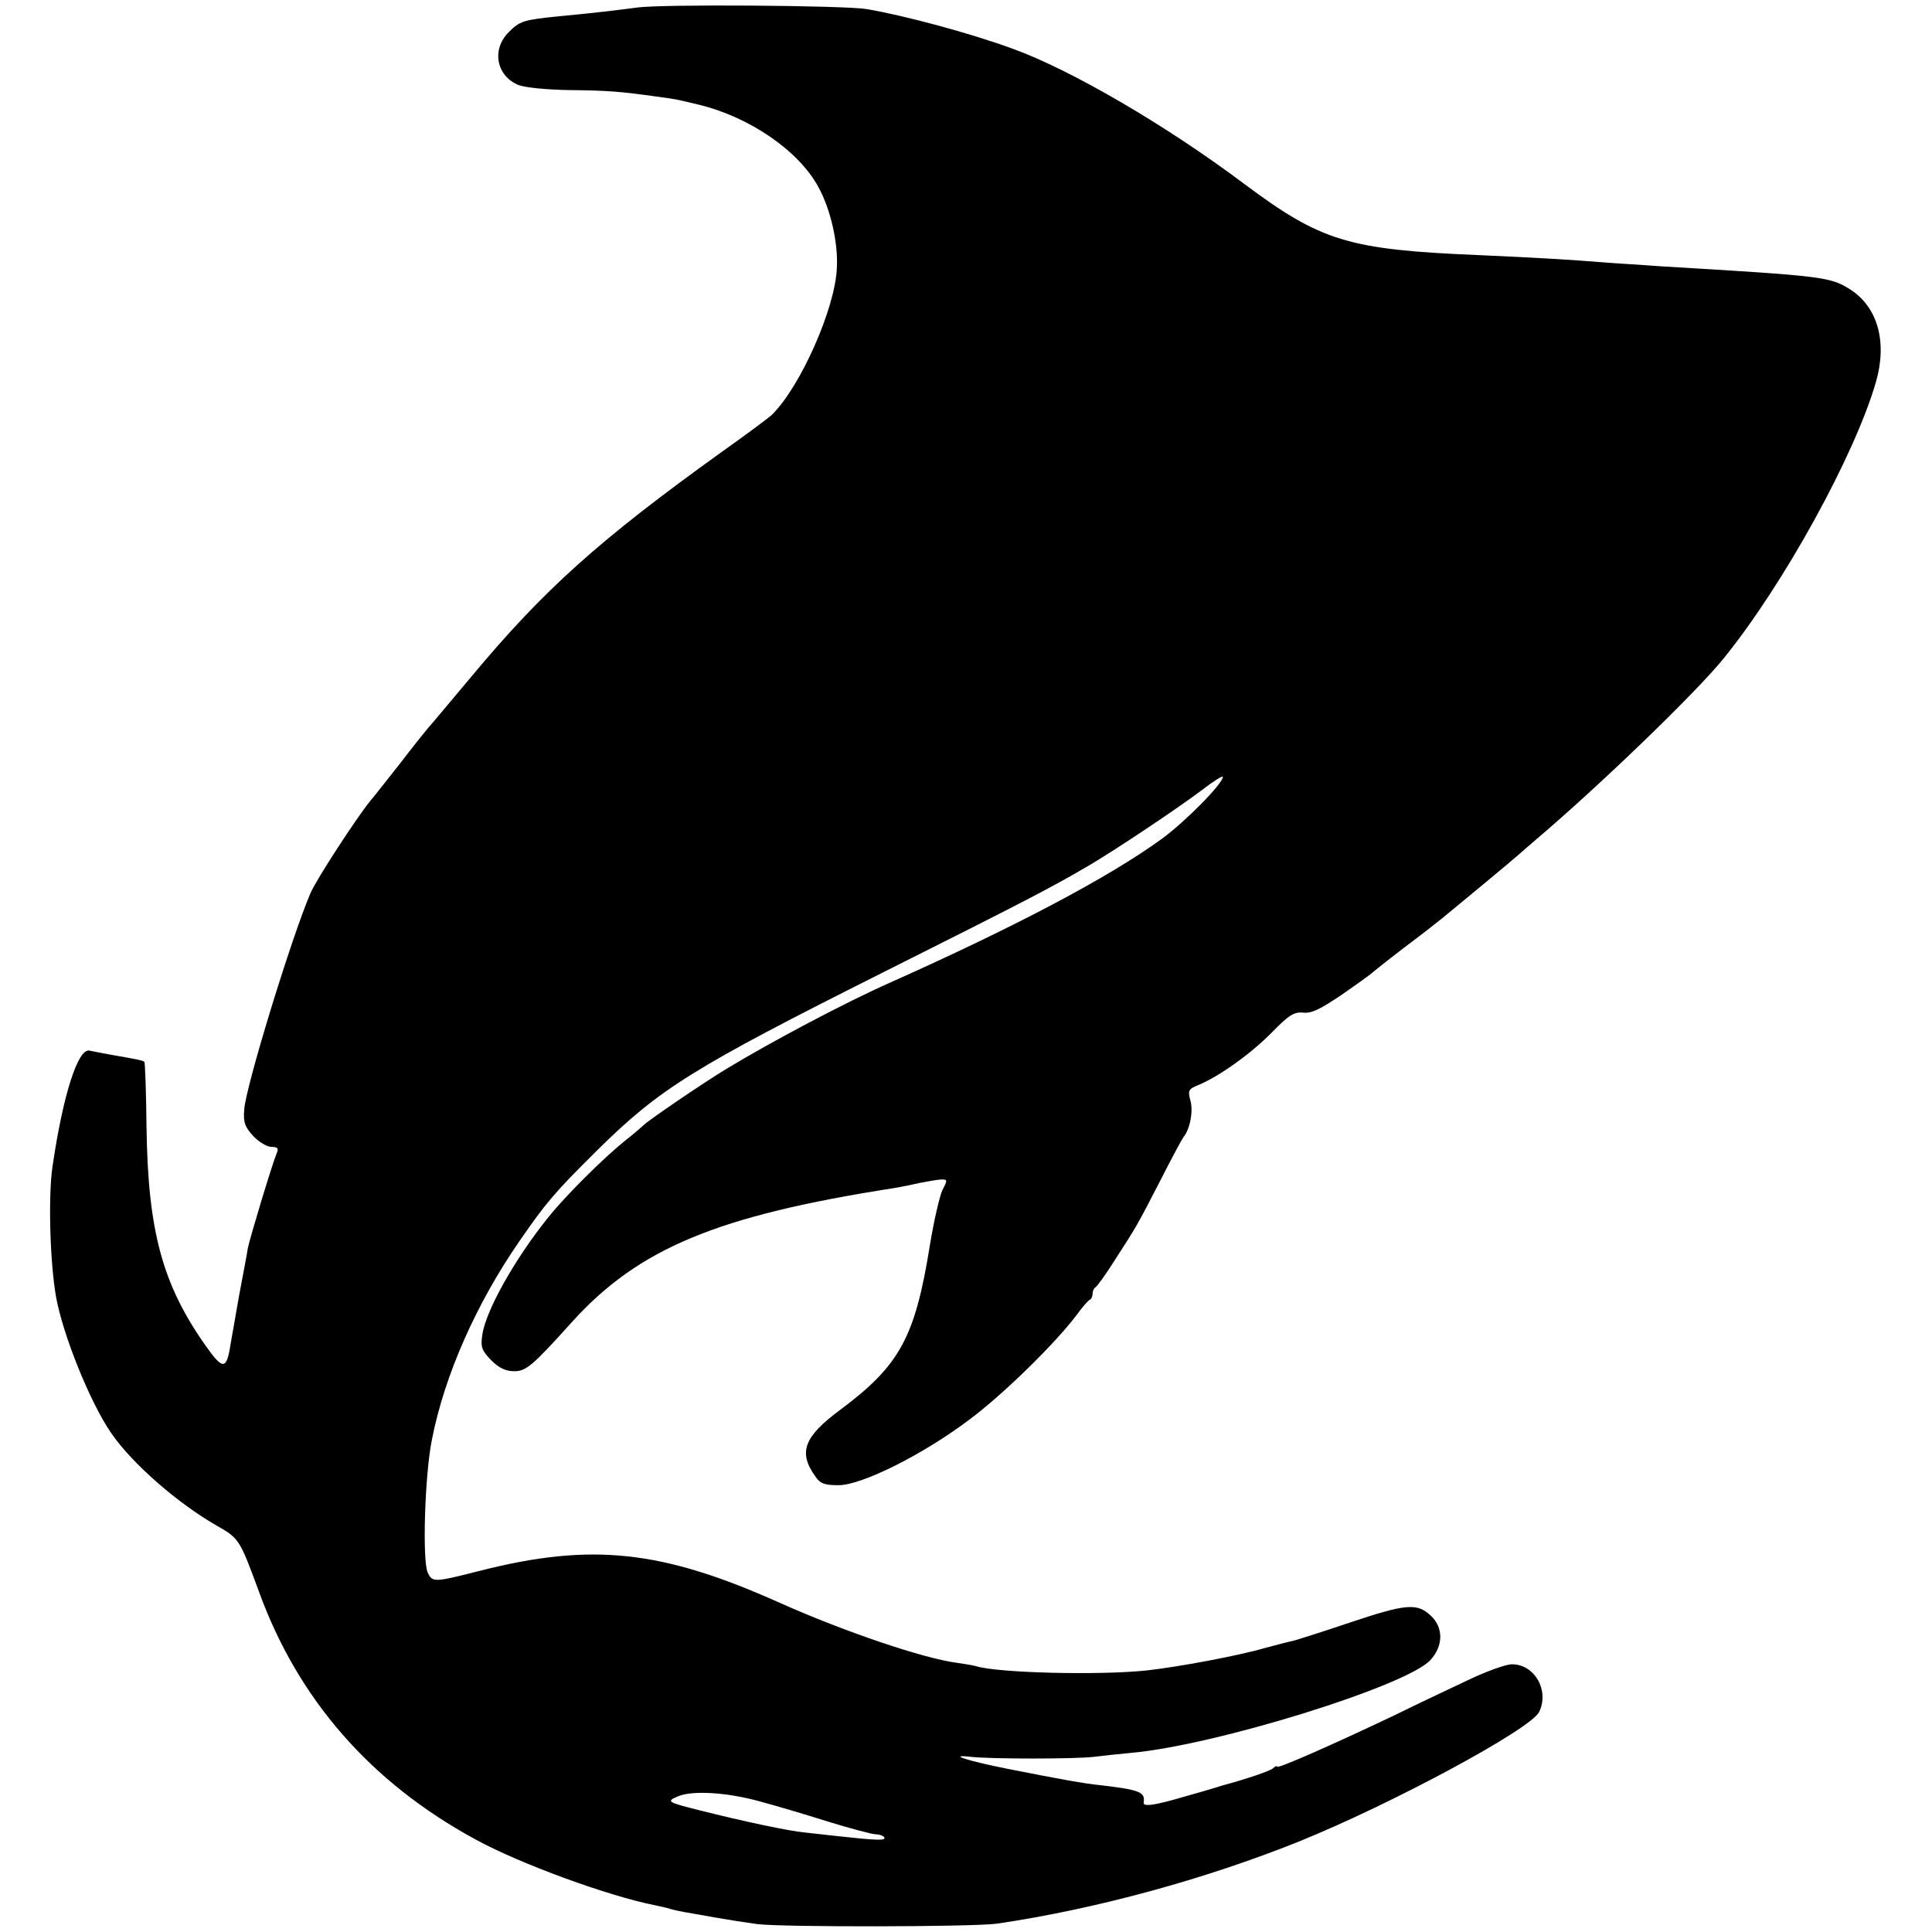 <?xml version="1.0" standalone="no"?>
<!DOCTYPE svg PUBLIC "-//W3C//DTD SVG 20010904//EN"
 "http://www.w3.org/TR/2001/REC-SVG-20010904/DTD/svg10.dtd">
<svg version="1.0" xmlns="http://www.w3.org/2000/svg"
 width="534pt" height="534pt" viewBox="0 0 534 534"
 preserveAspectRatio="xMidYMid meet">
<g transform="translate(0,534) scale(0.1,-0.1)"
fill="#000000" stroke="none">
<path d="M1760 5319 c-55 -7 -99 -13 -215 -24 -99 -10 -108 -13 -139 -44 -48
-48 -34 -121 27 -146 18 -7 78 -13 140 -14 106 -1 143 -4 242 -18 59 -8 47 -6
115 -22 142 -34 278 -128 332 -228 34 -62 55 -154 51 -225 -5 -111 -100 -325
-178 -403 -5 -6 -68 -53 -140 -104 -341 -245 -493 -382 -692 -621 -58 -69
-113 -135 -123 -146 -10 -12 -42 -52 -71 -90 -30 -38 -58 -74 -64 -81 -5 -7
-15 -18 -21 -26 -37 -45 -150 -218 -166 -256 -53 -124 -179 -535 -183 -598 -3
-35 2 -48 25 -73 15 -16 38 -30 50 -30 17 0 21 -4 15 -17 -13 -31 -75 -237
-80 -263 -2 -14 -13 -72 -24 -130 -10 -58 -21 -119 -24 -137 -11 -70 -21 -70
-69 -2 -119 169 -159 316 -163 602 -1 98 -4 180 -6 182 -4 4 -19 7 -94 20 -22
4 -48 9 -57 11 -32 9 -74 -122 -103 -321 -12 -81 -7 -264 10 -360 19 -105 94
-292 153 -377 58 -84 184 -194 293 -256 60 -34 62 -38 115 -182 108 -297 309
-527 598 -684 124 -68 369 -157 496 -182 14 -3 33 -7 42 -10 10 -3 28 -7 40
-9 13 -2 51 -9 85 -15 34 -6 85 -14 115 -18 69 -9 598 -8 663 1 273 40 576
123 835 227 255 103 640 310 664 358 29 59 -12 132 -75 132 -17 0 -72 -20
-122 -44 -51 -24 -144 -68 -207 -99 -162 -77 -320 -147 -320 -140 0 3 -6 1
-12 -5 -11 -8 -72 -29 -143 -48 -5 -2 -48 -15 -95 -28 -88 -26 -121 -31 -119
-18 5 29 -11 35 -121 48 -42 4 -108 16 -255 45 -115 23 -169 41 -100 33 55 -6
284 -6 337 0 24 3 70 8 103 11 231 20 760 184 828 256 37 40 37 91 1 124 -38
35 -69 32 -224 -20 -74 -25 -144 -47 -155 -50 -11 -2 -45 -11 -75 -19 -79 -23
-242 -53 -330 -63 -132 -14 -415 -7 -473 12 -7 2 -30 6 -52 9 -92 12 -311 86
-490 166 -326 146 -520 167 -830 88 -126 -32 -130 -32 -143 -4 -15 34 -8 271
12 368 35 178 123 376 242 548 74 107 96 133 214 250 173 171 264 228 790 492
389 195 466 235 565 293 74 43 252 162 318 212 31 24 57 40 57 36 0 -19 -104
-124 -168 -171 -147 -107 -405 -243 -752 -398 -122 -54 -326 -162 -450 -237
-65 -39 -220 -145 -230 -156 -3 -3 -27 -24 -55 -46 -58 -47 -162 -150 -209
-209 -93 -115 -174 -260 -183 -326 -5 -34 -1 -43 25 -70 21 -21 40 -30 63 -30
33 0 50 14 159 135 185 205 403 295 890 371 19 3 53 10 75 15 22 4 48 9 58 9
16 0 16 -2 2 -29 -8 -17 -24 -86 -35 -154 -41 -254 -83 -331 -248 -454 -100
-74 -116 -117 -69 -183 14 -21 26 -25 65 -25 64 0 234 85 361 181 93 69 239
212 298 291 15 21 31 39 36 41 4 2 7 10 7 17 0 7 4 15 8 17 4 2 28 35 52 73
64 99 63 98 126 220 31 61 60 115 65 122 18 21 28 73 19 102 -7 27 -5 31 22
42 57 23 146 87 203 145 48 49 62 58 88 55 23 -2 47 10 106 50 42 29 78 55 81
58 3 3 43 35 90 71 47 35 94 72 105 81 11 9 63 52 115 95 52 43 97 81 100 84
3 3 23 20 45 39 180 153 443 407 519 501 167 206 363 563 421 764 32 111 5
207 -71 256 -56 35 -71 37 -524 64 -52 4 -124 8 -160 11 -85 7 -186 13 -345
20 -358 15 -433 38 -645 196 -217 163 -480 316 -640 374 -117 43 -299 92 -405
110 -59 10 -571 14 -635 4z m340 -4958 c41 -11 126 -36 189 -56 62 -19 122
-35 132 -35 10 0 20 -4 23 -8 6 -10 -19 -9 -129 3 -38 4 -79 9 -90 10 -45 4
-175 32 -290 61 -92 23 -94 25 -61 39 40 17 136 11 226 -14z"/>
</g>
</svg>
